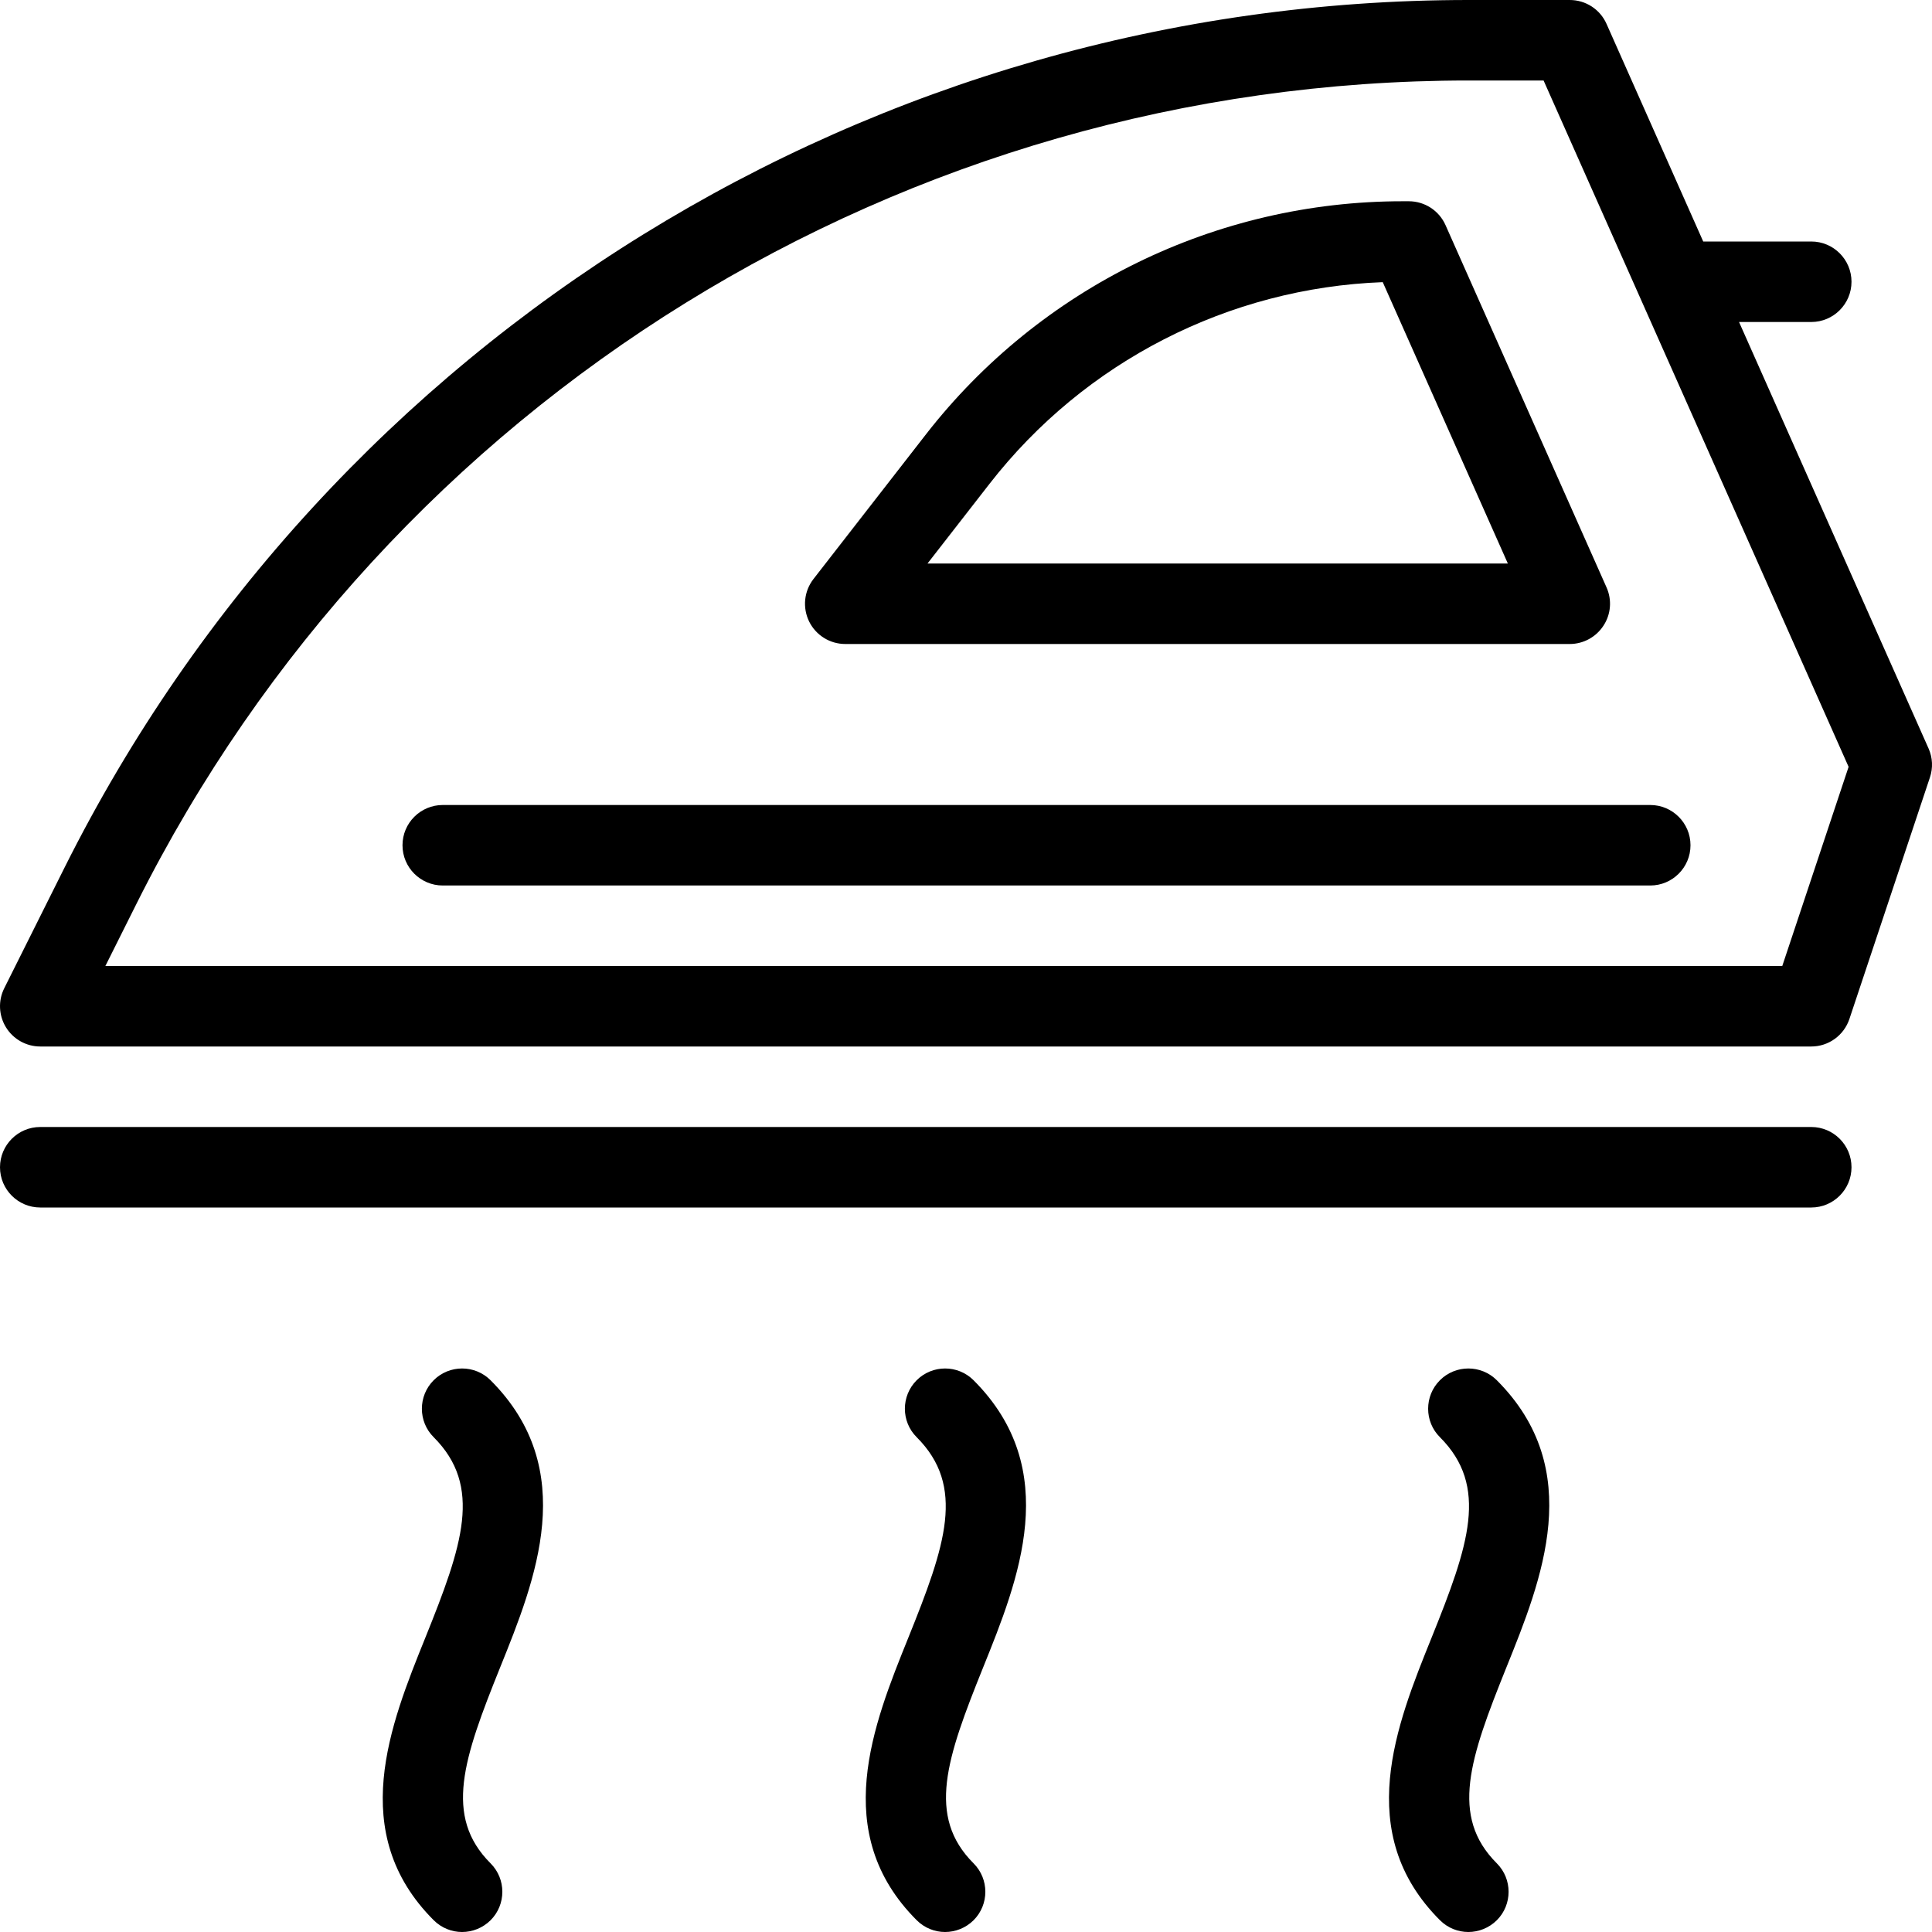 <svg width="24" height="24" viewBox="0 0 24 24" fill="none" xmlns="http://www.w3.org/2000/svg">
<path fill-rule="evenodd" clip-rule="evenodd" d="M17.424 2.5C15.109 2.5 12.924 3.569 11.503 5.395L10.105 7.193C9.988 7.344 9.967 7.548 10.051 7.72C10.135 7.891 10.309 8 10.5 8H19.5C19.669 8 19.827 7.914 19.919 7.772C20.012 7.631 20.026 7.452 19.957 7.297L17.957 2.797C17.877 2.616 17.698 2.5 17.5 2.5H17.424ZM12.293 6.009C13.474 4.491 15.263 3.577 17.177 3.505L18.731 7H11.522L12.293 6.009Z" fill="black"/>
<path d="M5.5 10C5.224 10 5 10.224 5 10.5C5 10.776 5.224 11 5.5 11H20.5C20.776 11 21 10.776 21 10.5C21 10.224 20.776 10 20.5 10H5.5Z" fill="black"/>
<path fill-rule="evenodd" clip-rule="evenodd" d="M0.801 10.779C4.104 4.173 10.857 0 18.243 0H19.5C19.698 0 19.877 0.116 19.957 0.297L21.158 3H22.5C22.776 3 23 3.224 23 3.5C23 3.776 22.776 4 22.5 4H21.603L23.957 9.297C24.008 9.411 24.014 9.54 23.974 9.658L22.974 12.658C22.906 12.862 22.715 13 22.5 13H0.5C0.327 13 0.166 12.91 0.075 12.763C-0.016 12.616 -0.025 12.431 0.053 12.276L0.801 10.779ZM18.243 1C11.235 1 4.83 4.959 1.696 11.226L1.309 12H22.14L22.964 9.526L19.175 1H18.243Z" fill="black"/>
<path d="M0 14.5C0 14.224 0.224 14 0.5 14H22.5C22.776 14 23 14.224 23 14.5C23 14.776 22.776 15 22.5 15H0.5C0.224 15 0 14.776 0 14.5Z" fill="black"/>
<path d="M5.387 17.146C5.582 16.951 5.899 16.951 6.094 17.146C7.204 18.256 6.654 19.621 6.211 20.718C5.758 21.843 5.509 22.562 6.094 23.147C6.289 23.342 6.289 23.659 6.094 23.854C5.996 23.951 5.867 24 5.74 24C5.613 24 5.485 23.951 5.387 23.853C4.305 22.77 4.847 21.425 5.284 20.343C5.746 19.197 5.998 18.464 5.387 17.853C5.192 17.659 5.192 17.341 5.387 17.146Z" fill="black"/>
<path d="M11.387 17.146C11.582 16.951 11.899 16.951 12.094 17.146C13.204 18.256 12.654 19.621 12.211 20.718C11.758 21.843 11.509 22.562 12.094 23.147C12.289 23.342 12.289 23.659 12.094 23.854C11.996 23.951 11.867 24 11.74 24C11.613 24 11.485 23.951 11.387 23.853C10.305 22.77 10.847 21.425 11.284 20.343C11.746 19.197 11.998 18.464 11.387 17.853C11.192 17.659 11.192 17.341 11.387 17.146Z" fill="black"/>
<path d="M18.594 17.146C18.399 16.951 18.082 16.951 17.887 17.146C17.692 17.341 17.692 17.659 17.887 17.853C18.498 18.464 18.246 19.197 17.784 20.343C17.347 21.425 16.805 22.77 17.887 23.853C17.985 23.951 18.113 24 18.24 24C18.367 24 18.496 23.951 18.594 23.854C18.789 23.659 18.789 23.342 18.594 23.147C18.009 22.562 18.258 21.843 18.711 20.718C19.154 19.621 19.704 18.256 18.594 17.146Z" fill="black"/>
</svg>

